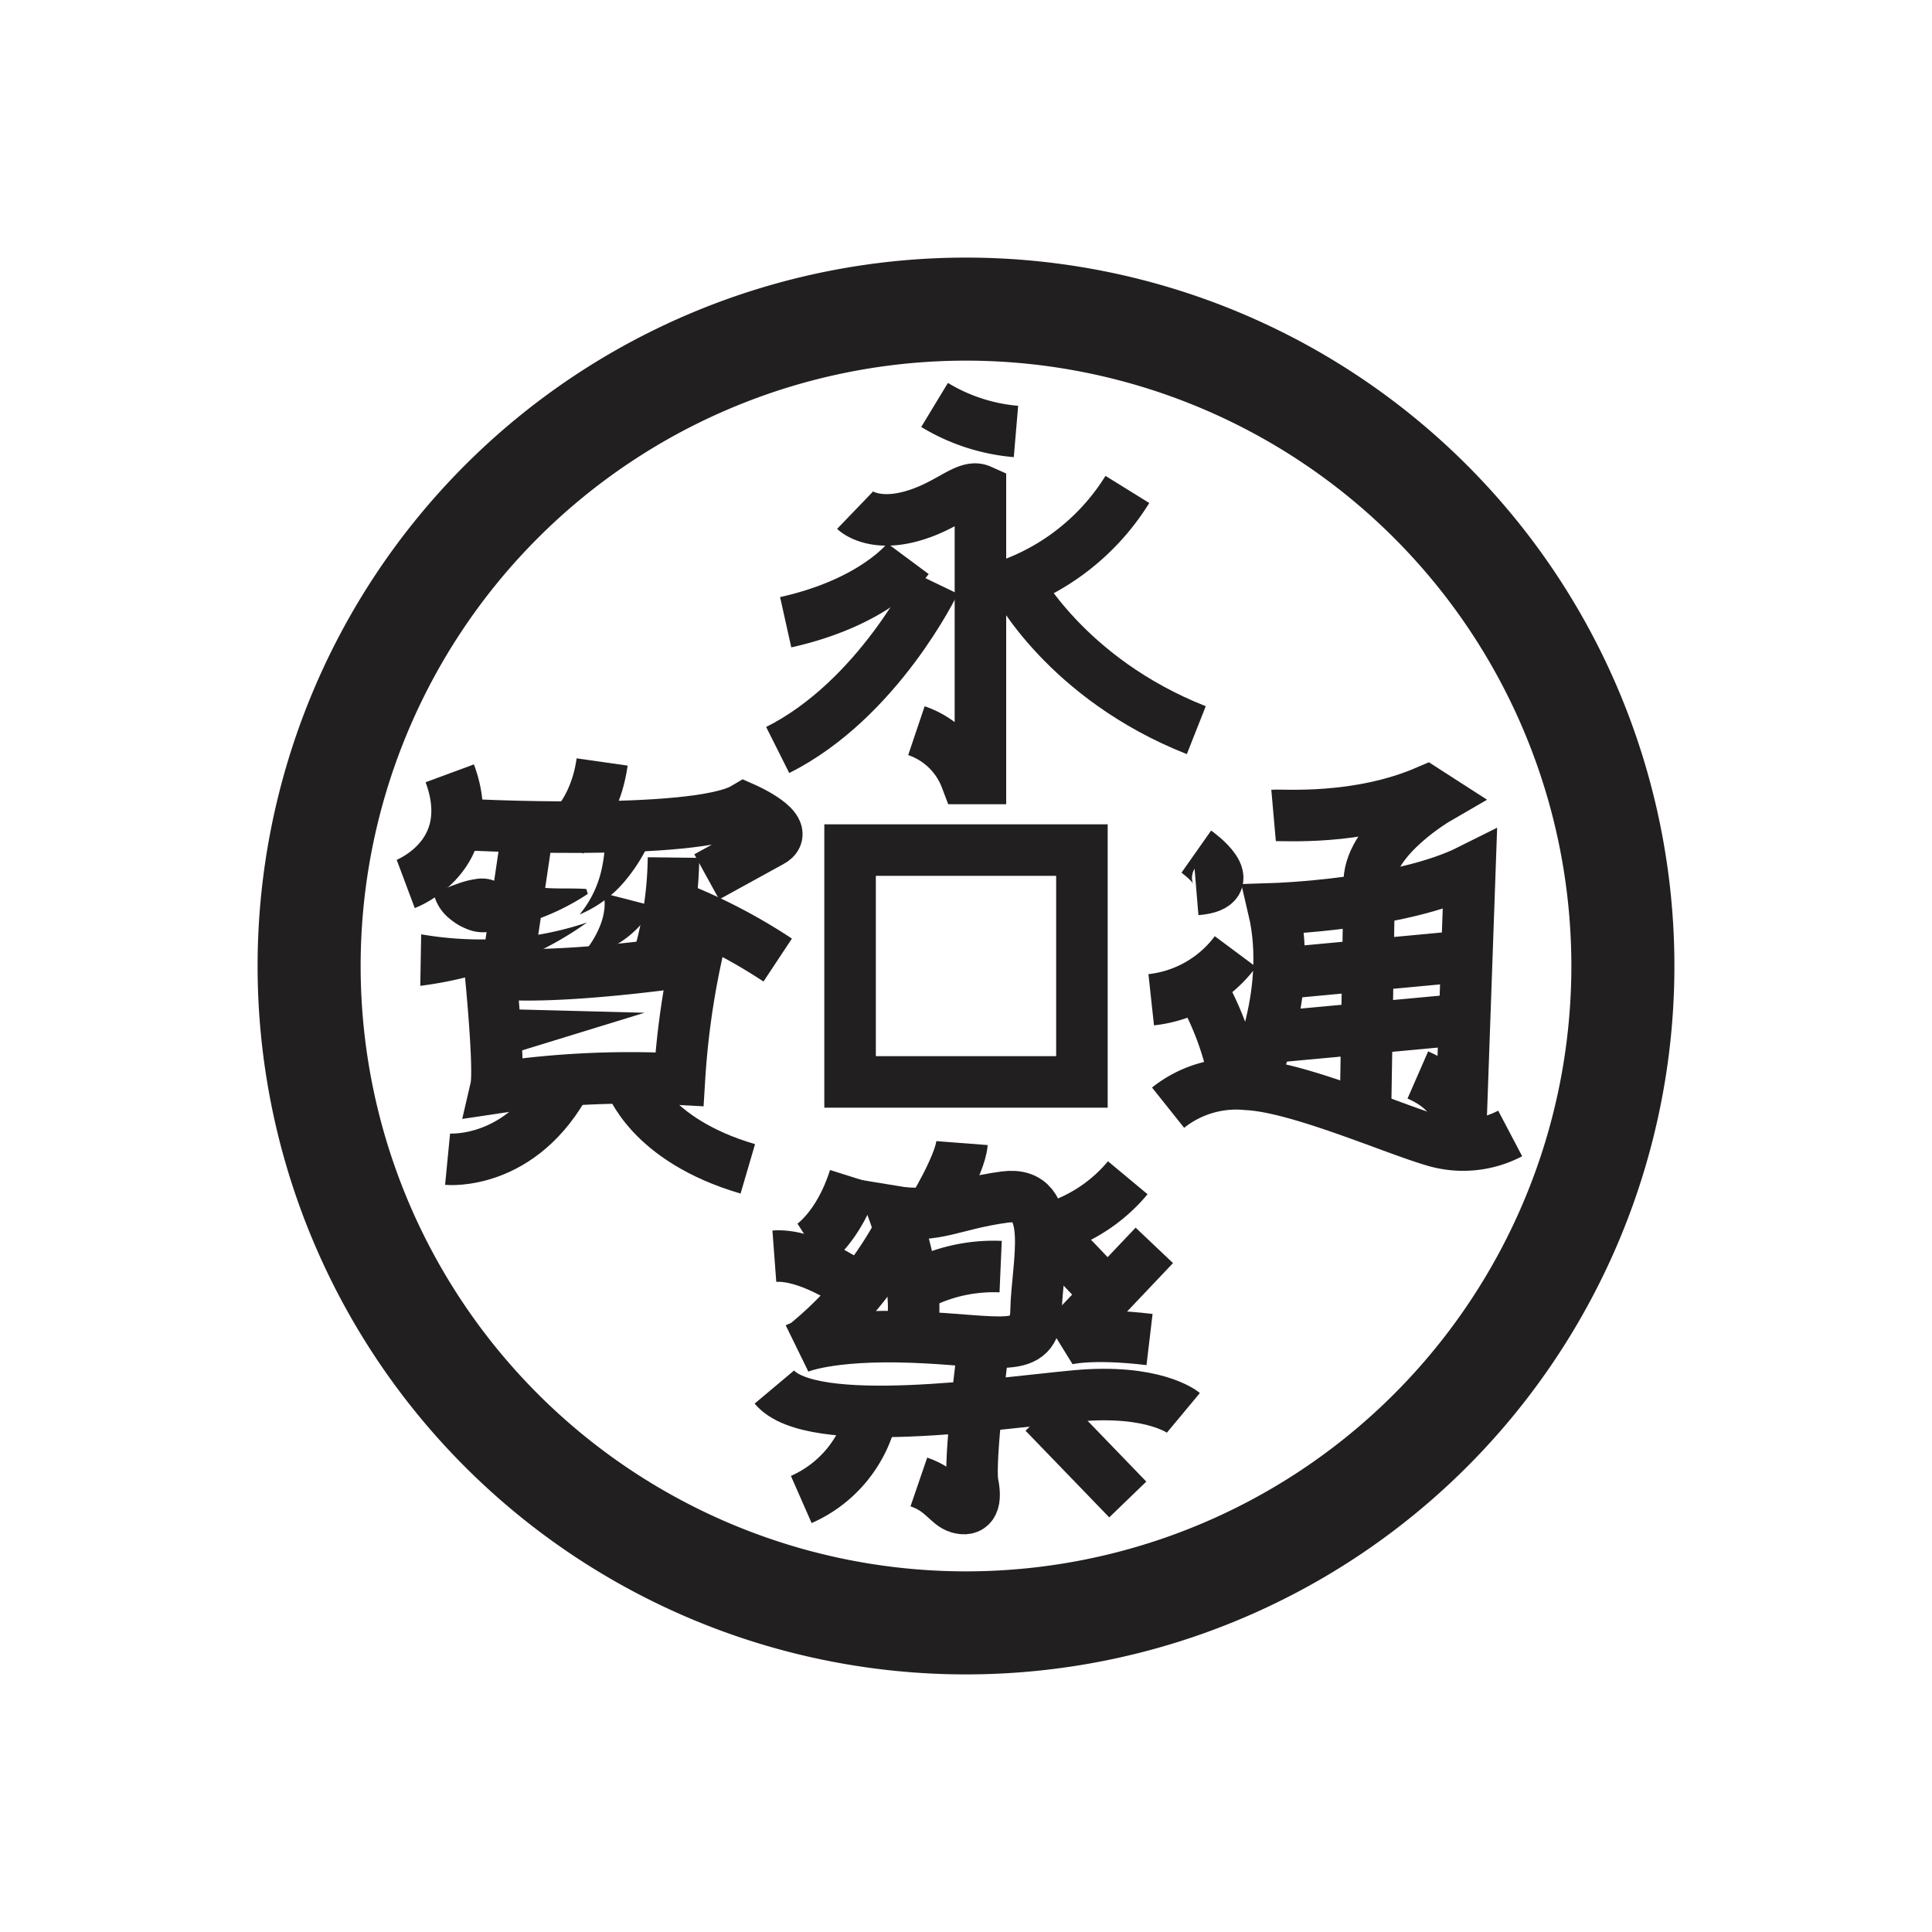 <svg id="Symbols" xmlns="http://www.w3.org/2000/svg" viewBox="0 0 150 150"><defs><style>.cls-1{fill:#221f20;}.cls-2,.cls-3{fill:none;stroke:#221f20;stroke-width:4px;}.cls-2{stroke-miterlimit:10;}.cls-3{stroke-linejoin:bevel;}</style></defs><path class="cls-1" d="M82,68V82H68V68H82m4-4H64V86H86V64Z"/><path class="cls-2" d="M66.38,39.62s1.31,1.26,4.24.5,4.38-2.56,5.5-2.06V60.44H75a6.25,6.25,0,0,0-3.85-3.71"/><path class="cls-2" d="M76.12,46.06A17.9,17.9,0,0,0,87.53,38"/><path class="cls-2" d="M78.88,45.23s3.87,7.46,14,11.46"/><path class="cls-2" d="M70.5,43.38S68,46.75,61,48.31"/><path class="cls-2" d="M72.56,45.23s-4.37,9.08-12.18,13"/><path class="cls-2" d="M72.56,31.44a14.58,14.58,0,0,0,6.32,2.06"/><path class="cls-2" d="M98.88,63.31c.68-.06,6.5.44,11.87-1.87l.87.56s-5.18,3-5.31,6.38L106,87.25"/><path class="cls-2" d="M117.25,88a7.85,7.85,0,0,1-5.63.65c-3.12-.84-10.74-4.27-14.81-4.46A8.48,8.48,0,0,0,90.69,86"/><path class="cls-2" d="M97.06,84.18s3.44-6.74,1.82-13.62c0,0,9.87-.31,15.24-3l-.68,19.25h-.27s0-2-3.09-3.35"/><path class="cls-2" d="M92.88,66.12s3.74,2.63,0,2.94"/><path class="cls-2" d="M89.38,77.62a9.42,9.42,0,0,0,6.54-3.74"/><path class="cls-2" d="M93.06,76.4a22.8,22.8,0,0,1,2.86,7.78"/><line class="cls-2" x1="98.97" y1="80.5" x2="112.22" y2="79.27"/><line class="cls-2" x1="98.97" y1="75.62" x2="112.22" y2="74.38"/><path class="cls-2" d="M91.88,109.69s-2.26-1.88-8.38-1.31-20.5,2.74-23.38-.69"/><path class="cls-2" d="M61.88,104.69s2.31-1.13,9-.88,9.5,1.44,9.56-2.06,1.68-9.37-2.44-8.81-5.25,1.68-8.62,1.12c0,0,2.15,5.85,1.4,9"/><path class="cls-2" d="M72.29,94.13s2.27-3.69,2.4-5.38"/><path class="cls-2" d="M71.62,99.59a12.71,12.71,0,0,1,6.07-1.25"/><path class="cls-2" d="M69.47,96.22a29.28,29.28,0,0,1-7.08,8.28"/><path class="cls-2" d="M65.93,99.59s-3.27-2.25-5.81-2.06"/><path class="cls-2" d="M63,96.69s2.13-1.37,3.35-5.25"/><path class="cls-2" d="M82.34,95.12a12.31,12.31,0,0,0,5.22-3.68"/><path class="cls-2" d="M82.34,96.69S85,99.41,86,100.56"/><path class="cls-3" d="M89.62,96.69,82.69,104s1.84-.56,6.56,0"/><path class="cls-2" d="M76.34,104.69s-1.15,8.84-.81,10.5-.22,2.12-1.09,1.87-1.26-1.37-3.1-2"/><path class="cls-2" d="M62.21,116.42a9.56,9.56,0,0,0,5.5-6.73"/><line class="cls-2" x1="87.56" y1="116.42" x2="81.06" y2="109.69"/><path class="cls-2" d="M54,74.54s-10.75,1.63-15.92,1c0,0,.75,7.5.42,8.92a70.68,70.68,0,0,1,14.25-.67A63.52,63.52,0,0,1,54,74.54Z"/><path class="cls-2" d="M35.67,64S54,65,57.79,62.75c0,0,3.79,1.67,2.08,2.58l-5,2.75"/><path class="cls-2" d="M31.5,68.63s5.79-2.17,3.42-8.59"/><path class="cls-2" d="M53.21,70.72a42.68,42.68,0,0,1,7.17,3.82"/><path class="cls-2" d="M34.75,90s5.75.56,9.31-6.19"/><path class="cls-2" d="M48.83,83.81c.12.16,1.52,4.68,9.23,6.94"/><path class="cls-2" d="M44.06,64.66s2.13-1.57,2.69-5.5"/><line class="cls-2" x1="39.41" y1="75" x2="40.94" y2="64.66"/><path class="cls-2" d="M52.29,66.58A29.38,29.38,0,0,1,51,74.86"/><path class="cls-1" d="M45.58,71.62a25.62,25.62,0,0,1-6.06,3.21,30.22,30.22,0,0,1-6.89,1.71l.07-4a27,27,0,0,0,6.38.34A24.93,24.93,0,0,0,45.58,71.62Z"/><polygon class="cls-1" points="37.65 78.31 50.04 78.63 38.19 82.27 37.65 78.31"/><path class="cls-1" d="M45,71a8.3,8.3,0,0,0,1.73-3.6,11.11,11.11,0,0,0,.24-1.89,12.89,12.89,0,0,0-.07-1.87l4,.64a16.21,16.21,0,0,1-1,2.14,13.49,13.49,0,0,1-1.32,1.91A9.24,9.24,0,0,1,45,71Z"/><path class="cls-1" d="M33.93,69.28a13.88,13.88,0,0,1,1.66-.69A7,7,0,0,1,37,68.24a2.71,2.71,0,0,1,1.29.11,8,8,0,0,0,1.36.37c.46,0,.93.11,1.41.13s1,.08,1.46.1c1,.06,2,0,3,.07l.12.38a18.51,18.51,0,0,1-2.77,1.51,16.21,16.21,0,0,1-3.07,1c-.54.1-1.08.29-1.64.4a3.14,3.14,0,0,1-1.69-.1,4.85,4.85,0,0,1-1.57-.89,3.55,3.55,0,0,1-1.16-1.69Z"/><path class="cls-1" d="M45,74.31a7.39,7.39,0,0,0,1.62-2.51,4.93,4.93,0,0,0,.31-1.29,4,4,0,0,0-.07-1.16l3.88,1A7.48,7.48,0,0,1,49.56,72a7.85,7.85,0,0,1-1.44,1.18A8.6,8.6,0,0,1,45,74.31Z"/><path class="cls-1" d="M75,28A47,47,0,1,1,28,75,47,47,0,0,1,75,28m0-8a55,55,0,1,0,55,55A55,55,0,0,0,75,20Z"/></svg>